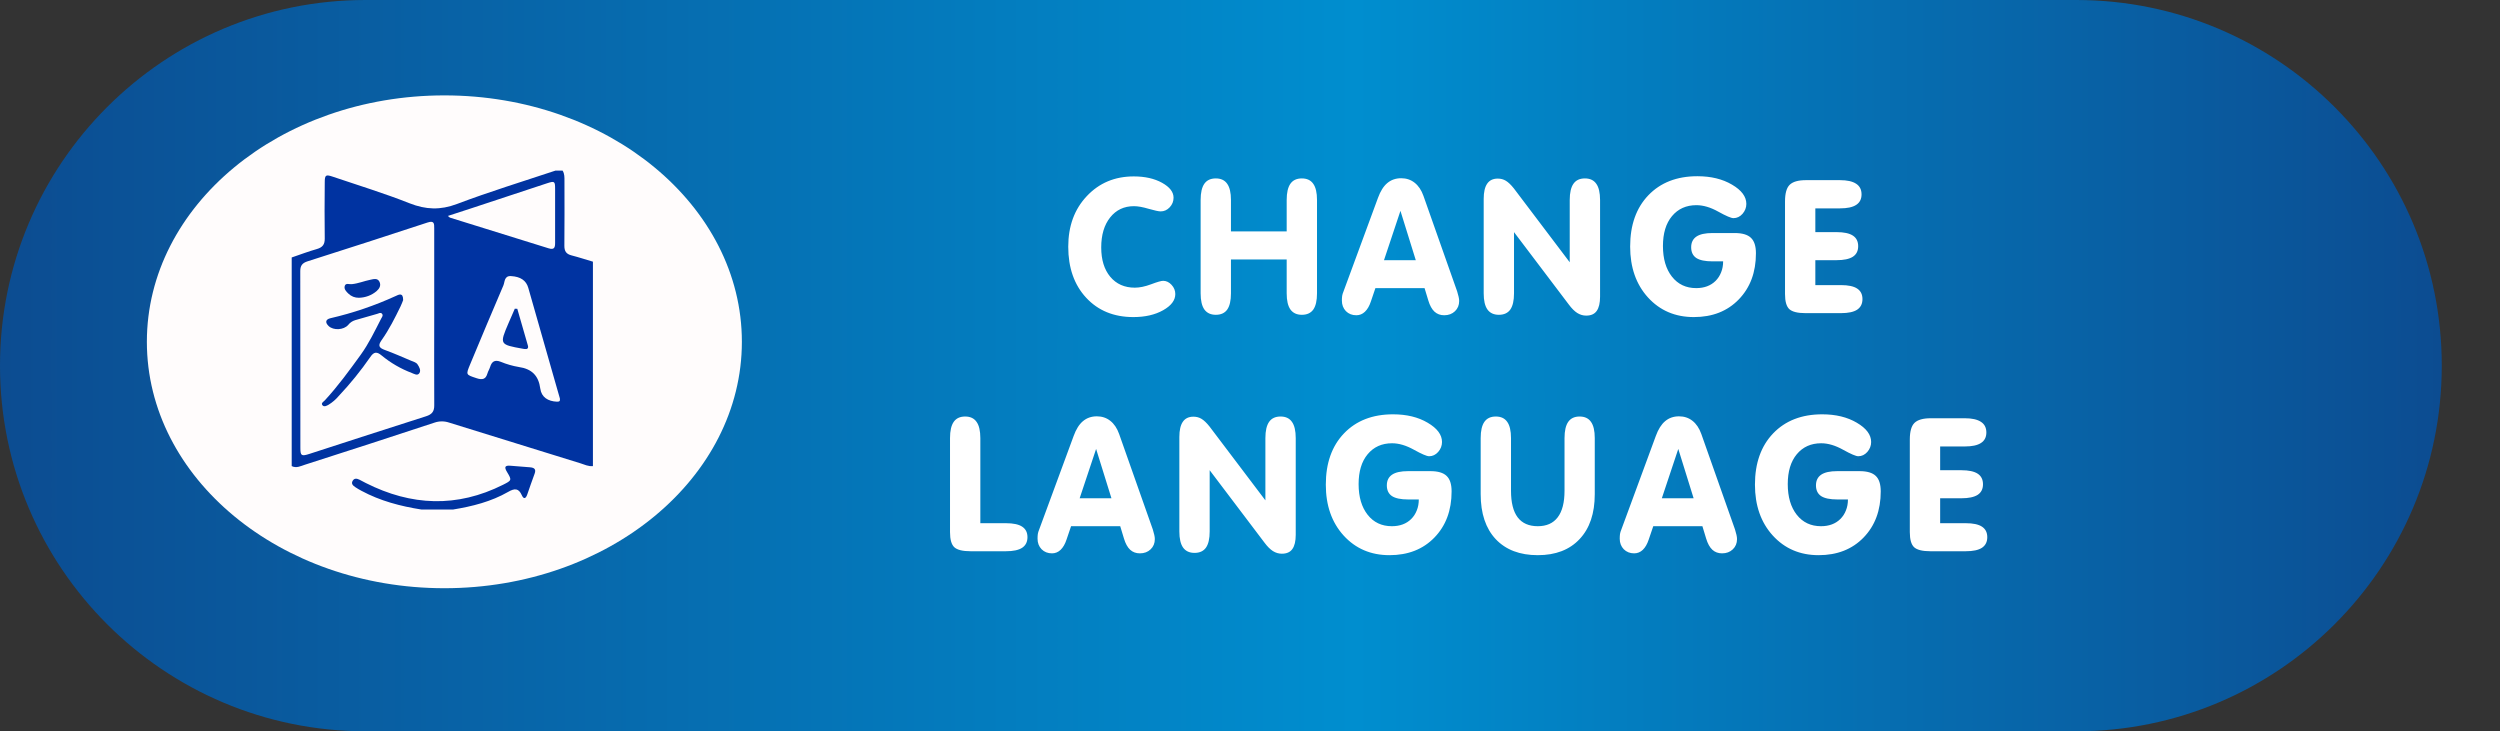 <svg width="147" height="43" viewBox="0 0 147 43" fill="none" xmlns="http://www.w3.org/2000/svg">
<rect x="0" y="0" width="147" height="43" fill="#333333" stroke="none"/>
<path d="M0 21.5C0 9.626 9.626 0 21.5 0H122.076C133.95 0 143.576 9.626 143.576 21.5C143.576 33.374 133.95 43 122.076 43H21.5C9.626 43 0 33.374 0 21.5Z" fill="url(#paint0_linear_78_2402)"/>
<path d="M66.642 18.644C65.493 18.644 64.567 18.264 63.865 17.505C63.163 16.746 62.813 15.747 62.813 14.508C62.813 13.294 63.176 12.303 63.903 11.533C64.63 10.759 65.55 10.373 66.664 10.373C67.323 10.373 67.878 10.498 68.329 10.748C68.78 10.999 69.005 11.291 69.005 11.624C69.005 11.839 68.93 12.027 68.78 12.188C68.629 12.349 68.452 12.43 68.248 12.43C68.13 12.43 67.895 12.38 67.545 12.279C67.197 12.175 66.907 12.123 66.674 12.123C66.094 12.123 65.629 12.344 65.278 12.784C64.927 13.225 64.752 13.814 64.752 14.551C64.752 15.274 64.929 15.849 65.283 16.275C65.641 16.701 66.123 16.915 66.728 16.915C67.011 16.915 67.33 16.848 67.684 16.716C68.042 16.58 68.279 16.512 68.393 16.512C68.576 16.512 68.74 16.59 68.887 16.748C69.034 16.906 69.108 17.086 69.108 17.291C69.108 17.656 68.869 17.973 68.393 18.241C67.917 18.51 67.333 18.644 66.642 18.644ZM72.38 15.255V17.247C72.38 17.677 72.307 17.996 72.16 18.204C72.013 18.408 71.79 18.51 71.489 18.51C71.192 18.51 70.968 18.406 70.817 18.198C70.671 17.991 70.597 17.674 70.597 17.247V11.758C70.597 11.329 70.671 11.01 70.817 10.802C70.964 10.595 71.188 10.491 71.489 10.491C71.79 10.491 72.013 10.596 72.16 10.808C72.307 11.015 72.38 11.332 72.38 11.758V13.606H75.657V11.758C75.657 11.329 75.73 11.01 75.877 10.802C76.024 10.595 76.248 10.491 76.548 10.491C76.849 10.491 77.073 10.596 77.22 10.808C77.367 11.015 77.44 11.332 77.44 11.758V17.247C77.44 17.677 77.367 17.996 77.22 18.204C77.073 18.408 76.849 18.51 76.548 18.51C76.251 18.51 76.027 18.406 75.877 18.198C75.73 17.991 75.657 17.674 75.657 17.247V15.255H72.38ZM80.874 16.941L80.606 17.731C80.52 17.992 80.403 18.193 80.256 18.332C80.113 18.468 79.945 18.537 79.751 18.537C79.504 18.537 79.3 18.456 79.139 18.295C78.982 18.13 78.903 17.924 78.903 17.677C78.903 17.573 78.908 17.48 78.919 17.398C78.933 17.316 78.957 17.237 78.989 17.162L81.025 11.635C81.168 11.241 81.35 10.951 81.572 10.765C81.798 10.575 82.07 10.48 82.389 10.48C82.693 10.48 82.956 10.568 83.178 10.743C83.404 10.919 83.578 11.176 83.699 11.517L85.681 17.135L85.767 17.452C85.789 17.545 85.799 17.627 85.799 17.699C85.799 17.942 85.717 18.143 85.552 18.3C85.388 18.458 85.176 18.537 84.918 18.537C84.693 18.537 84.503 18.467 84.349 18.327C84.195 18.184 84.073 17.964 83.984 17.666L83.764 16.941H80.874ZM81.379 15.298H83.248L82.346 12.397L81.379 15.298ZM89.024 17.247C89.024 17.677 88.951 17.996 88.804 18.204C88.657 18.408 88.433 18.51 88.132 18.51C87.835 18.51 87.611 18.406 87.461 18.198C87.314 17.991 87.241 17.674 87.241 17.247V11.694C87.241 11.296 87.309 10.999 87.445 10.802C87.581 10.602 87.789 10.501 88.068 10.501C88.247 10.501 88.406 10.544 88.546 10.63C88.689 10.716 88.845 10.865 89.013 11.076L92.3 15.421V11.758C92.3 11.329 92.374 11.01 92.521 10.802C92.667 10.595 92.891 10.491 93.192 10.491C93.493 10.491 93.716 10.596 93.863 10.808C94.01 11.015 94.084 11.332 94.084 11.758V17.446C94.084 17.822 94.017 18.102 93.885 18.284C93.756 18.467 93.55 18.558 93.267 18.558C93.081 18.558 92.906 18.506 92.741 18.402C92.58 18.299 92.415 18.134 92.247 17.908L89.024 13.649V17.247ZM101.32 15.368H100.692C100.259 15.368 99.942 15.301 99.741 15.169C99.541 15.033 99.441 14.823 99.441 14.54C99.441 14.261 99.543 14.052 99.747 13.912C99.951 13.772 100.266 13.703 100.692 13.703H102.002C102.443 13.703 102.76 13.796 102.953 13.982C103.15 14.165 103.249 14.469 103.249 14.895C103.249 16.009 102.912 16.913 102.239 17.607C101.569 18.299 100.688 18.644 99.596 18.644C98.501 18.644 97.602 18.259 96.9 17.489C96.202 16.719 95.853 15.722 95.853 14.498C95.853 13.233 96.209 12.229 96.921 11.484C97.638 10.736 98.599 10.362 99.806 10.362C100.604 10.362 101.283 10.527 101.841 10.856C102.404 11.185 102.685 11.563 102.685 11.989C102.685 12.208 102.609 12.403 102.459 12.575C102.309 12.743 102.131 12.827 101.927 12.827C101.791 12.827 101.494 12.7 101.036 12.446C100.581 12.191 100.151 12.064 99.747 12.064C99.149 12.064 98.671 12.279 98.312 12.709C97.958 13.135 97.781 13.72 97.781 14.465C97.781 15.217 97.958 15.819 98.312 16.27C98.667 16.718 99.141 16.941 99.736 16.941C100.209 16.941 100.588 16.8 100.875 16.517C101.018 16.374 101.127 16.206 101.202 16.012C101.281 15.819 101.32 15.604 101.32 15.368ZM108.192 10.593C108.611 10.593 108.926 10.663 109.137 10.802C109.352 10.938 109.459 11.148 109.459 11.431C109.459 11.706 109.354 11.912 109.143 12.048C108.935 12.184 108.618 12.252 108.192 12.252H106.742V13.649H107.993C108.423 13.649 108.742 13.717 108.949 13.853C109.157 13.989 109.261 14.197 109.261 14.476C109.261 14.755 109.155 14.963 108.944 15.099C108.733 15.232 108.416 15.298 107.993 15.298H106.742V16.764H108.246C108.679 16.764 108.998 16.832 109.202 16.968C109.409 17.104 109.513 17.31 109.513 17.586C109.513 17.862 109.409 18.069 109.202 18.209C108.994 18.345 108.675 18.413 108.246 18.413H106.167C105.702 18.413 105.383 18.334 105.211 18.177C105.043 18.019 104.959 17.724 104.959 17.291V11.844C104.959 11.371 105.05 11.046 105.232 10.867C105.419 10.684 105.737 10.593 106.188 10.593H108.192ZM55.861 25.758C55.861 25.329 55.934 25.01 56.081 24.802C56.227 24.595 56.451 24.491 56.752 24.491C57.053 24.491 57.277 24.596 57.423 24.808C57.57 25.015 57.644 25.332 57.644 25.758V30.764H59.148C59.581 30.764 59.9 30.832 60.104 30.968C60.311 31.104 60.415 31.31 60.415 31.586C60.415 31.862 60.311 32.069 60.104 32.209C59.896 32.345 59.577 32.413 59.148 32.413H57.069C56.603 32.413 56.285 32.334 56.113 32.177C55.945 32.019 55.861 31.724 55.861 31.291V25.758ZM62.979 30.941L62.711 31.731C62.625 31.992 62.508 32.193 62.361 32.333C62.218 32.468 62.05 32.537 61.857 32.537C61.609 32.537 61.405 32.456 61.244 32.295C61.087 32.13 61.008 31.924 61.008 31.677C61.008 31.573 61.013 31.48 61.024 31.398C61.038 31.316 61.062 31.237 61.094 31.162L63.13 25.635C63.273 25.241 63.455 24.951 63.677 24.765C63.903 24.575 64.175 24.48 64.494 24.48C64.798 24.48 65.061 24.568 65.283 24.743C65.509 24.919 65.683 25.176 65.804 25.517L67.786 31.135L67.872 31.452C67.894 31.545 67.904 31.627 67.904 31.699C67.904 31.942 67.822 32.143 67.657 32.3C67.493 32.458 67.281 32.537 67.024 32.537C66.798 32.537 66.608 32.467 66.454 32.327C66.3 32.184 66.178 31.964 66.089 31.666L65.869 30.941H62.979ZM63.484 29.298H65.353L64.451 26.397L63.484 29.298ZM71.129 31.247C71.129 31.677 71.056 31.996 70.909 32.204C70.762 32.408 70.538 32.51 70.237 32.51C69.94 32.51 69.716 32.406 69.566 32.198C69.419 31.991 69.346 31.674 69.346 31.247V25.694C69.346 25.296 69.414 24.999 69.55 24.802C69.686 24.602 69.894 24.501 70.173 24.501C70.352 24.501 70.511 24.544 70.651 24.63C70.794 24.716 70.95 24.865 71.118 25.076L74.405 29.421V25.758C74.405 25.329 74.479 25.01 74.626 24.802C74.772 24.595 74.996 24.491 75.297 24.491C75.598 24.491 75.822 24.596 75.968 24.808C76.115 25.015 76.189 25.332 76.189 25.758V31.446C76.189 31.822 76.122 32.102 75.99 32.284C75.861 32.467 75.655 32.558 75.372 32.558C75.186 32.558 75.01 32.506 74.846 32.402C74.685 32.298 74.52 32.134 74.352 31.908L71.129 27.649V31.247ZM83.425 29.368H82.797C82.364 29.368 82.047 29.301 81.846 29.169C81.646 29.033 81.546 28.823 81.546 28.541C81.546 28.261 81.647 28.052 81.852 27.912C82.056 27.772 82.371 27.703 82.797 27.703H84.108C84.548 27.703 84.865 27.796 85.058 27.982C85.255 28.165 85.354 28.469 85.354 28.895C85.354 30.009 85.017 30.913 84.344 31.607C83.674 32.298 82.793 32.644 81.701 32.644C80.606 32.644 79.707 32.259 79.005 31.489C78.307 30.719 77.958 29.722 77.958 28.497C77.958 27.233 78.314 26.229 79.026 25.484C79.743 24.736 80.704 24.362 81.911 24.362C82.709 24.362 83.388 24.526 83.946 24.856C84.508 25.185 84.79 25.563 84.79 25.989C84.79 26.208 84.714 26.403 84.564 26.575C84.414 26.743 84.236 26.827 84.032 26.827C83.896 26.827 83.599 26.7 83.141 26.446C82.686 26.192 82.256 26.064 81.852 26.064C81.254 26.064 80.776 26.279 80.418 26.709C80.063 27.135 79.886 27.721 79.886 28.465C79.886 29.217 80.063 29.819 80.418 30.27C80.772 30.718 81.246 30.941 81.841 30.941C82.314 30.941 82.693 30.8 82.98 30.517C83.123 30.374 83.232 30.206 83.307 30.012C83.386 29.819 83.425 29.604 83.425 29.368ZM87.064 29.056V25.758C87.064 25.329 87.137 25.01 87.284 24.802C87.431 24.595 87.654 24.491 87.955 24.491C88.256 24.491 88.48 24.596 88.626 24.808C88.773 25.015 88.847 25.332 88.847 25.758V28.857C88.847 29.549 88.977 30.07 89.239 30.42C89.504 30.768 89.898 30.941 90.421 30.941C90.936 30.941 91.326 30.768 91.591 30.42C91.86 30.07 91.994 29.549 91.994 28.857V25.758C91.994 25.329 92.068 25.01 92.214 24.802C92.361 24.595 92.583 24.491 92.88 24.491C93.181 24.491 93.405 24.596 93.552 24.808C93.699 25.015 93.772 25.332 93.772 25.758V29.056C93.772 30.188 93.475 31.069 92.88 31.699C92.29 32.329 91.47 32.644 90.421 32.644C89.368 32.644 88.544 32.331 87.95 31.704C87.359 31.074 87.064 30.191 87.064 29.056ZM97.212 30.941L96.943 31.731C96.857 31.992 96.741 32.193 96.594 32.333C96.451 32.468 96.282 32.537 96.089 32.537C95.842 32.537 95.638 32.456 95.477 32.295C95.319 32.13 95.24 31.924 95.24 31.677C95.24 31.573 95.246 31.48 95.256 31.398C95.271 31.316 95.294 31.237 95.326 31.162L97.362 25.635C97.505 25.241 97.688 24.951 97.91 24.765C98.135 24.575 98.407 24.48 98.726 24.48C99.031 24.48 99.294 24.568 99.516 24.743C99.741 24.919 99.915 25.176 100.037 25.517L102.019 31.135L102.105 31.452C102.126 31.545 102.137 31.627 102.137 31.699C102.137 31.942 102.054 32.143 101.89 32.3C101.725 32.458 101.514 32.537 101.256 32.537C101.03 32.537 100.841 32.467 100.687 32.327C100.533 32.184 100.411 31.964 100.321 31.666L100.101 30.941H97.212ZM97.716 29.298H99.585L98.683 26.397L97.716 29.298ZM108.659 29.368H108.031C107.598 29.368 107.281 29.301 107.08 29.169C106.88 29.033 106.779 28.823 106.779 28.541C106.779 28.261 106.881 28.052 107.085 27.912C107.29 27.772 107.605 27.703 108.031 27.703H109.341C109.782 27.703 110.099 27.796 110.292 27.982C110.489 28.165 110.587 28.469 110.587 28.895C110.587 30.009 110.251 30.913 109.578 31.607C108.908 32.298 108.027 32.644 106.935 32.644C105.839 32.644 104.941 32.259 104.239 31.489C103.541 30.719 103.191 29.722 103.191 28.497C103.191 27.233 103.548 26.229 104.26 25.484C104.976 24.736 105.938 24.362 107.145 24.362C107.943 24.362 108.622 24.526 109.18 24.856C109.742 25.185 110.023 25.563 110.023 25.989C110.023 26.208 109.948 26.403 109.798 26.575C109.647 26.743 109.47 26.827 109.266 26.827C109.13 26.827 108.833 26.7 108.375 26.446C107.92 26.192 107.49 26.064 107.085 26.064C106.487 26.064 106.009 26.279 105.651 26.709C105.297 27.135 105.12 27.721 105.12 28.465C105.12 29.217 105.297 29.819 105.651 30.27C106.006 30.718 106.48 30.941 107.075 30.941C107.547 30.941 107.927 30.8 108.213 30.517C108.357 30.374 108.466 30.206 108.541 30.012C108.62 29.819 108.659 29.604 108.659 29.368ZM115.531 24.593C115.95 24.593 116.265 24.663 116.476 24.802C116.691 24.938 116.798 25.148 116.798 25.431C116.798 25.706 116.693 25.912 116.481 26.048C116.274 26.184 115.957 26.252 115.531 26.252H114.081V27.649H115.332C115.762 27.649 116.08 27.717 116.288 27.853C116.496 27.989 116.6 28.197 116.6 28.476C116.6 28.755 116.494 28.963 116.283 29.099C116.071 29.232 115.755 29.298 115.332 29.298H114.081V30.764H115.584C116.018 30.764 116.336 30.832 116.541 30.968C116.748 31.104 116.852 31.31 116.852 31.586C116.852 31.862 116.748 32.069 116.541 32.209C116.333 32.345 116.014 32.413 115.584 32.413H113.506C113.04 32.413 112.722 32.334 112.55 32.177C112.382 32.019 112.297 31.724 112.297 31.291V25.844C112.297 25.372 112.389 25.046 112.571 24.867C112.757 24.684 113.076 24.593 113.527 24.593H115.531Z" fill="white"/>
<ellipse cx="26.129" cy="20.098" rx="17.493" ry="14.489" fill="#FFFCFC"/>
<path d="M17.152 27.407V15.139C17.644 14.974 18.131 14.784 18.63 14.644C18.969 14.547 19.1 14.37 19.095 14.025C19.079 12.928 19.085 11.832 19.095 10.736C19.095 10.282 19.151 10.247 19.584 10.395C21.085 10.905 22.608 11.368 24.082 11.953C25.038 12.33 25.891 12.364 26.87 11.994C28.773 11.275 30.726 10.676 32.657 10.033H33.081C33.199 10.22 33.19 10.426 33.19 10.632C33.19 11.907 33.2 13.184 33.185 14.458C33.185 14.771 33.294 14.938 33.609 15.018C34.033 15.126 34.446 15.265 34.864 15.386V27.407C34.6 27.434 34.368 27.319 34.129 27.242C31.55 26.448 28.974 25.649 26.4 24.846C26.122 24.753 25.819 24.755 25.543 24.852C23.005 25.689 20.466 26.514 17.925 27.327C17.677 27.407 17.427 27.544 17.152 27.407ZM25.532 18.683C25.532 16.927 25.532 15.172 25.532 13.418C25.532 13.155 25.538 12.953 25.142 13.083C22.792 13.856 20.438 14.617 18.08 15.367C17.775 15.464 17.656 15.624 17.656 15.932C17.663 19.401 17.656 22.87 17.662 26.338C17.662 26.801 17.726 26.84 18.191 26.69C20.478 25.949 22.766 25.204 25.054 24.476C25.409 24.363 25.538 24.184 25.534 23.825C25.524 22.11 25.532 20.397 25.532 18.683ZM32.922 23.432L32.556 22.155C32.057 20.411 31.56 18.668 31.063 16.924C30.939 16.494 30.61 16.266 30.046 16.234C29.643 16.211 29.688 16.576 29.599 16.784C28.933 18.326 28.292 19.879 27.642 21.428C27.388 22.044 27.388 22.027 28.021 22.238C28.356 22.349 28.56 22.311 28.661 21.959C28.698 21.829 28.778 21.712 28.818 21.579C28.918 21.256 29.091 21.136 29.445 21.274C29.783 21.414 30.136 21.517 30.498 21.578C31.275 21.689 31.668 22.089 31.769 22.851C31.838 23.358 32.223 23.597 32.75 23.619C32.885 23.619 32.946 23.592 32.922 23.432ZM26.332 12.698C26.417 12.765 26.436 12.79 26.459 12.797C28.393 13.399 30.326 14 32.259 14.601C32.598 14.707 32.642 14.545 32.64 14.276C32.635 13.221 32.64 12.166 32.64 11.11C32.64 10.651 32.612 10.632 32.153 10.781C30.657 11.272 29.162 11.766 27.668 12.263L26.332 12.698Z" fill="#0033A1"/>
<path d="M24.777 29.96C23.546 29.765 22.354 29.453 21.255 28.86C21.13 28.795 21.01 28.724 20.893 28.646C20.763 28.558 20.634 28.449 20.735 28.274C20.836 28.1 20.989 28.135 21.14 28.208C21.266 28.27 21.388 28.339 21.513 28.403C24.184 29.751 26.873 29.863 29.58 28.504C30.095 28.245 30.102 28.235 29.814 27.754C29.652 27.485 29.66 27.352 30.026 27.386C30.406 27.42 30.789 27.445 31.165 27.477C31.401 27.497 31.538 27.58 31.437 27.848C31.282 28.259 31.143 28.677 30.997 29.092C30.913 29.326 30.791 29.364 30.684 29.122C30.495 28.696 30.26 28.704 29.876 28.925C28.88 29.496 27.774 29.774 26.642 29.96H24.777Z" fill="#0033A1"/>
<path d="M23.705 17.646C23.666 17.74 23.62 17.882 23.552 18.017C23.22 18.699 22.879 19.379 22.438 20C22.205 20.329 22.289 20.456 22.64 20.583C23.168 20.774 23.68 21.005 24.199 21.222C24.327 21.276 24.475 21.309 24.555 21.432C24.655 21.583 24.759 21.773 24.666 21.931C24.554 22.119 24.359 21.985 24.213 21.931C23.568 21.686 22.969 21.339 22.441 20.903C22.16 20.667 21.985 20.678 21.774 20.992C21.215 21.8 20.594 22.566 19.917 23.284C19.748 23.486 19.546 23.661 19.318 23.8C19.211 23.859 19.064 23.942 18.967 23.837C18.85 23.705 19.026 23.621 19.1 23.541C19.875 22.702 20.54 21.785 21.208 20.864C21.689 20.198 22.035 19.465 22.409 18.741C22.456 18.649 22.553 18.545 22.456 18.441C22.371 18.354 22.27 18.429 22.18 18.454C21.746 18.576 21.315 18.701 20.882 18.826C20.721 18.875 20.58 18.971 20.477 19.102C20.208 19.412 19.608 19.437 19.329 19.176C19.105 18.965 19.138 18.78 19.43 18.711C20.748 18.407 22.03 17.971 23.255 17.411C23.442 17.324 23.709 17.173 23.705 17.646Z" fill="#0033A1"/>
<path d="M21.103 17.509C20.99 17.511 20.877 17.491 20.772 17.45C20.667 17.409 20.572 17.348 20.491 17.27C20.358 17.144 20.212 16.995 20.273 16.809C20.334 16.623 20.541 16.727 20.683 16.709C21.066 16.672 21.417 16.521 21.789 16.447C21.975 16.409 22.202 16.338 22.313 16.569C22.417 16.784 22.313 16.971 22.143 17.118C21.855 17.363 21.486 17.501 21.103 17.509Z" fill="#0033A1"/>
<path d="M30.417 18.158C30.626 18.878 30.835 19.598 31.04 20.319C31.087 20.484 31.001 20.548 30.835 20.521C30.807 20.516 30.779 20.513 30.75 20.507C29.37 20.26 29.366 20.252 29.896 19.013C30.02 18.725 30.145 18.438 30.271 18.151L30.417 18.158Z" fill="#0033A1"/>
<defs>
<linearGradient id="paint0_linear_78_2402" x1="-6.05072e-07" y1="21.877" x2="143.576" y2="21.877" gradientUnits="userSpaceOnUse">
<stop stop-color="#0C4C91"/>
<stop offset="0.555" stop-color="#008ECF"/>
<stop offset="1" stop-color="#0C4C91"/>
</linearGradient>
</defs>
</svg>
